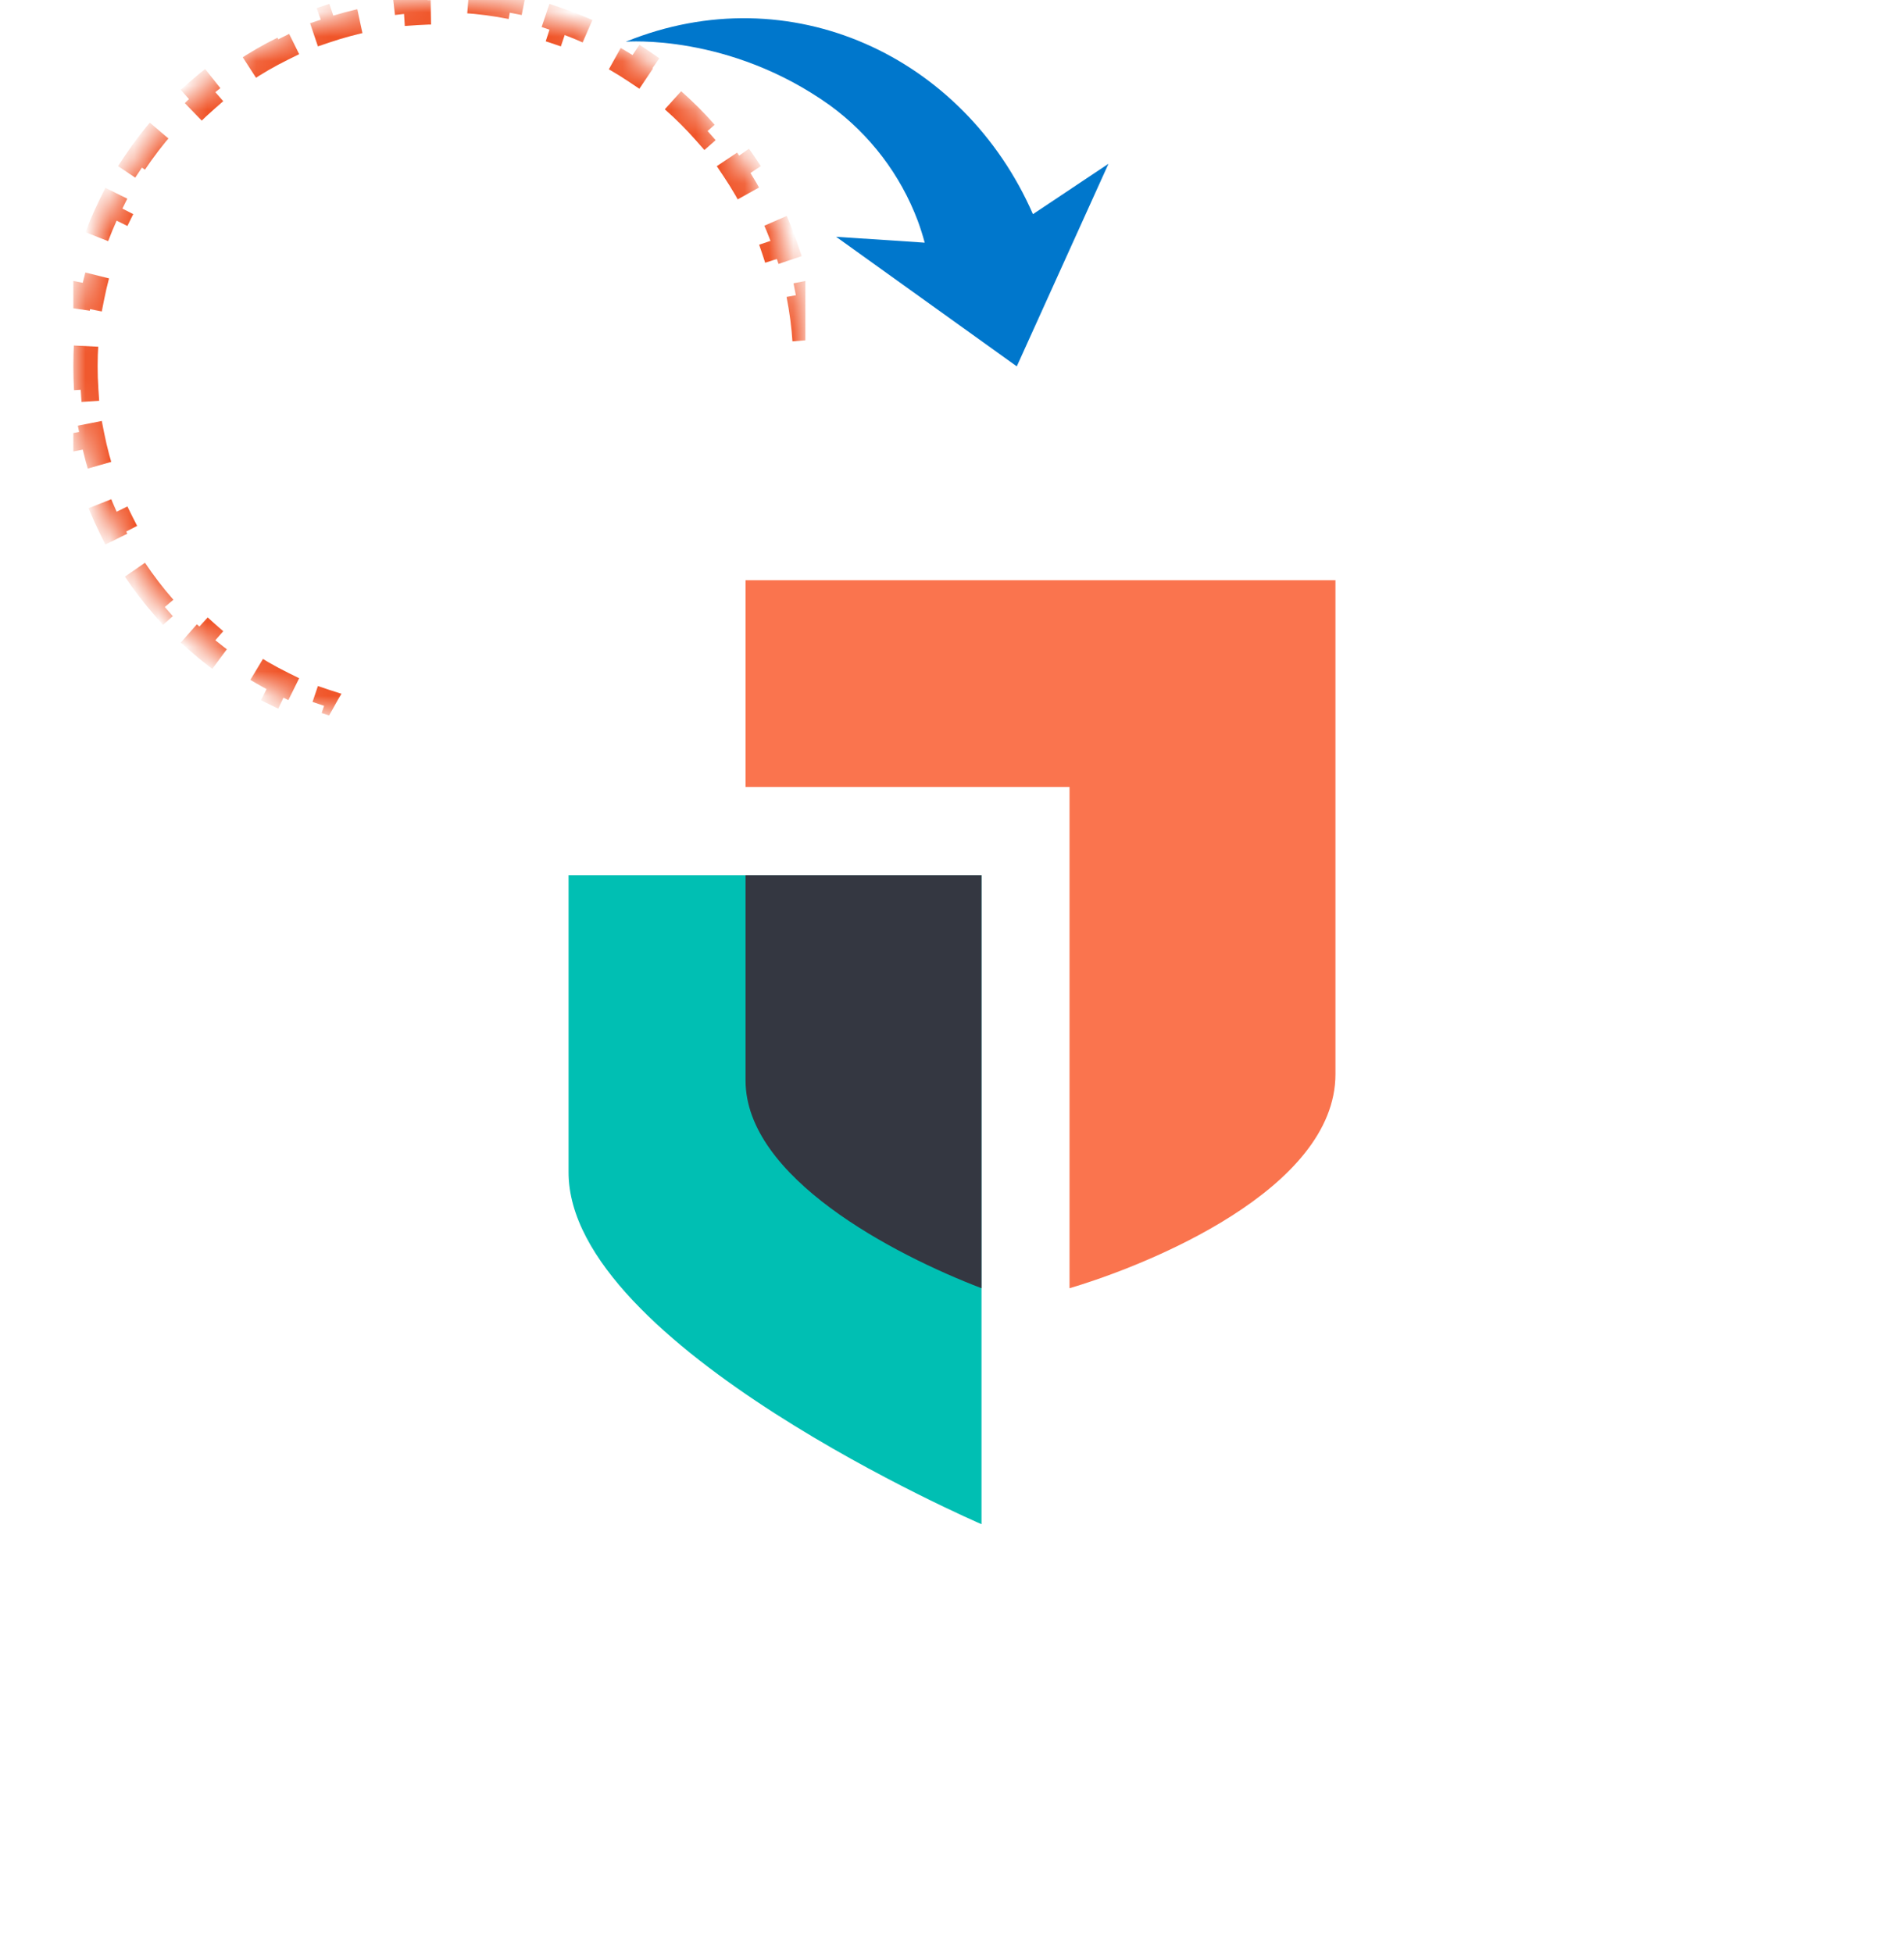 <svg width="78" height="80" viewBox="0 0 78 80" fill="none" xmlns="http://www.w3.org/2000/svg">
<g clip-path="url(#clip0_3393_148179)">
<mask id="mask0_3393_148179" style="mask-type:luminance" maskUnits="userSpaceOnUse" x="3" y="0" width="30" height="30">
<path d="M3 15C3 6.716 9.716 0 18 0C26.284 0 33 6.716 33 15C33 23.284 26.284 30 18 30C9.716 30 3 23.284 3 15Z" fill="white"/>
</mask>
<g mask="url(#mask0_3393_148179)">
<path d="M18 29.5C17.681 29.5 17.364 29.49 17.05 29.469L17.018 29.968C16.357 29.926 15.708 29.84 15.073 29.715L15.17 29.224C14.543 29.1 13.932 28.936 13.337 28.734L13.177 29.208C12.553 28.996 11.948 28.744 11.364 28.456L11.586 28.008C11.016 27.727 10.468 27.409 9.944 27.058L9.666 27.474C9.121 27.109 8.601 26.709 8.11 26.278L8.44 25.902C7.964 25.484 7.516 25.036 7.098 24.56L6.722 24.89C6.291 24.399 5.891 23.879 5.527 23.334L5.942 23.056C5.591 22.532 5.273 21.984 4.992 21.414L4.544 21.636C4.255 21.052 4.004 20.447 3.792 19.823L4.266 19.663C4.064 19.068 3.9 18.457 3.776 17.83L3.286 17.927C3.16 17.292 3.074 16.643 3.032 15.982L3.531 15.95C3.51 15.636 3.5 15.319 3.5 15C3.5 14.681 3.51 14.364 3.531 14.05L3.032 14.018C3.074 13.357 3.16 12.708 3.286 12.073L3.776 12.17C3.9 11.543 4.064 10.932 4.266 10.337L3.792 10.177C4.004 9.553 4.255 8.948 4.544 8.364L4.992 8.586C5.273 8.016 5.591 7.468 5.942 6.944L5.527 6.666C5.891 6.121 6.291 5.601 6.722 5.11L7.098 5.44C7.516 4.964 7.964 4.516 8.44 4.098L8.11 3.722C8.601 3.291 9.121 2.891 9.666 2.527L9.944 2.942C10.468 2.591 11.016 2.273 11.586 1.992L11.364 1.544C11.948 1.256 12.553 1.004 13.177 0.792L13.337 1.266C13.932 1.064 14.543 0.9 15.17 0.776L15.073 0.286C15.708 0.16 16.357 0.074 17.018 0.032L17.05 0.531C17.364 0.51 17.681 0.5 18 0.5C18.319 0.5 18.636 0.51 18.95 0.531L18.982 0.032C19.643 0.074 20.292 0.16 20.927 0.286L20.83 0.776C21.457 0.9 22.068 1.064 22.663 1.266L22.823 0.792C23.447 1.004 24.052 1.256 24.636 1.544L24.414 1.992C24.984 2.273 25.532 2.591 26.056 2.942L26.334 2.527C26.879 2.891 27.399 3.291 27.89 3.722L27.56 4.098C28.036 4.516 28.484 4.964 28.902 5.44L29.278 5.11C29.709 5.601 30.109 6.121 30.474 6.666L30.058 6.944C30.409 7.468 30.727 8.016 31.008 8.586L31.456 8.364C31.744 8.948 31.996 9.553 32.208 10.177L31.734 10.337C31.936 10.932 32.1 11.543 32.224 12.17L32.715 12.073C32.84 12.708 32.926 13.357 32.968 14.018L32.469 14.05C32.49 14.364 32.5 14.681 32.5 15C32.5 15.319 32.49 15.636 32.469 15.95L32.968 15.982C32.926 16.643 32.84 17.292 32.715 17.927L32.224 17.83C32.1 18.457 31.936 19.068 31.734 19.663L32.208 19.823C31.996 20.447 31.744 21.052 31.456 21.636L31.008 21.414C30.727 21.984 30.409 22.532 30.058 23.056L30.474 23.334C30.109 23.879 29.709 24.399 29.278 24.89L28.902 24.56C28.484 25.036 28.036 25.484 27.56 25.902L27.89 26.278C27.399 26.709 26.879 27.109 26.334 27.474L26.056 27.058C25.532 27.409 24.984 27.727 24.414 28.008L24.636 28.456C24.052 28.744 23.447 28.996 22.823 29.208L22.663 28.734C22.068 28.936 21.457 29.1 20.83 29.224L20.927 29.715C20.292 29.84 19.643 29.926 18.982 29.968L18.95 29.469C18.636 29.49 18.319 29.5 18 29.5Z" stroke="#F05529" stroke-dasharray="2 2"/>
</g>
</g>
<g filter="url(#filter0_ddd_3393_148179)">
<rect x="10" y="7" width="58" height="58" rx="29" fill="white"/>
<g clip-path="url(#clip1_3393_148179)">
<rect width="38.667" height="38.667" transform="translate(19.667 16.667)" fill="white"/>
<path fill-rule="evenodd" clip-rule="evenodd" d="M30.542 25.135V16.667H54.709V36.899C54.709 41.628 47.002 44.725 43.815 45.667V25.135H30.542Z" fill="#FA744E"/>
<path fill-rule="evenodd" clip-rule="evenodd" d="M23.292 40.921V28.75H40.209V55.333C40.209 55.333 23.292 48.047 23.292 40.921Z" fill="#00BFB3"/>
<path fill-rule="evenodd" clip-rule="evenodd" d="M30.542 28.75H40.209V45.667C36.604 44.288 30.542 41.128 30.542 37.156V28.75Z" fill="#343741"/>
</g>
</g>
<path d="M41.654 15.007L45.41 6.709L42.316 8.772C39.487 2.307 32.383 -1.03 25.635 1.709C25.635 1.709 29.863 1.356 34.002 4.317C35.636 5.51 36.887 7.154 37.599 9.048C37.704 9.335 37.801 9.636 37.882 9.94L34.253 9.699L41.654 15.007Z" fill="#0077CC"/>
<defs>
<filter id="filter0_ddd_3393_148179" x="0" y="1.5" width="78" height="78" filterUnits="userSpaceOnUse" color-interpolation-filters="sRGB">
<feFlood flood-opacity="0" result="BackgroundImageFix"/>
<feColorMatrix in="SourceAlpha" type="matrix" values="0 0 0 0 0 0 0 0 0 0 0 0 0 0 0 0 0 0 127 0" result="hardAlpha"/>
<feOffset dy="4.5"/>
<feGaussianBlur stdDeviation="5"/>
<feColorMatrix type="matrix" values="0 0 0 0 0 0 0 0 0 0 0 0 0 0 0 0 0 0 0.05 0"/>
<feBlend mode="normal" in2="BackgroundImageFix" result="effect1_dropShadow_3393_148179"/>
<feColorMatrix in="SourceAlpha" type="matrix" values="0 0 0 0 0 0 0 0 0 0 0 0 0 0 0 0 0 0 127 0" result="hardAlpha"/>
<feOffset dy="1.9"/>
<feGaussianBlur stdDeviation="2"/>
<feColorMatrix type="matrix" values="0 0 0 0 0 0 0 0 0 0 0 0 0 0 0 0 0 0 0.05 0"/>
<feBlend mode="normal" in2="effect1_dropShadow_3393_148179" result="effect2_dropShadow_3393_148179"/>
<feColorMatrix in="SourceAlpha" type="matrix" values="0 0 0 0 0 0 0 0 0 0 0 0 0 0 0 0 0 0 127 0" result="hardAlpha"/>
<feOffset dy="0.7"/>
<feGaussianBlur stdDeviation="0.7"/>
<feColorMatrix type="matrix" values="0 0 0 0 0 0 0 0 0 0 0 0 0 0 0 0 0 0 0.07 0"/>
<feBlend mode="normal" in2="effect2_dropShadow_3393_148179" result="effect3_dropShadow_3393_148179"/>
<feBlend mode="normal" in="SourceGraphic" in2="effect3_dropShadow_3393_148179" result="shape"/>
</filter>
<clipPath id="clip0_3393_148179">
<rect width="30" height="30" fill="white" transform="translate(3)"/>
</clipPath>
<clipPath id="clip1_3393_148179">
<rect width="38.667" height="38.667" fill="white" transform="translate(19.667 16.667)"/>
</clipPath>
</defs>
</svg>
